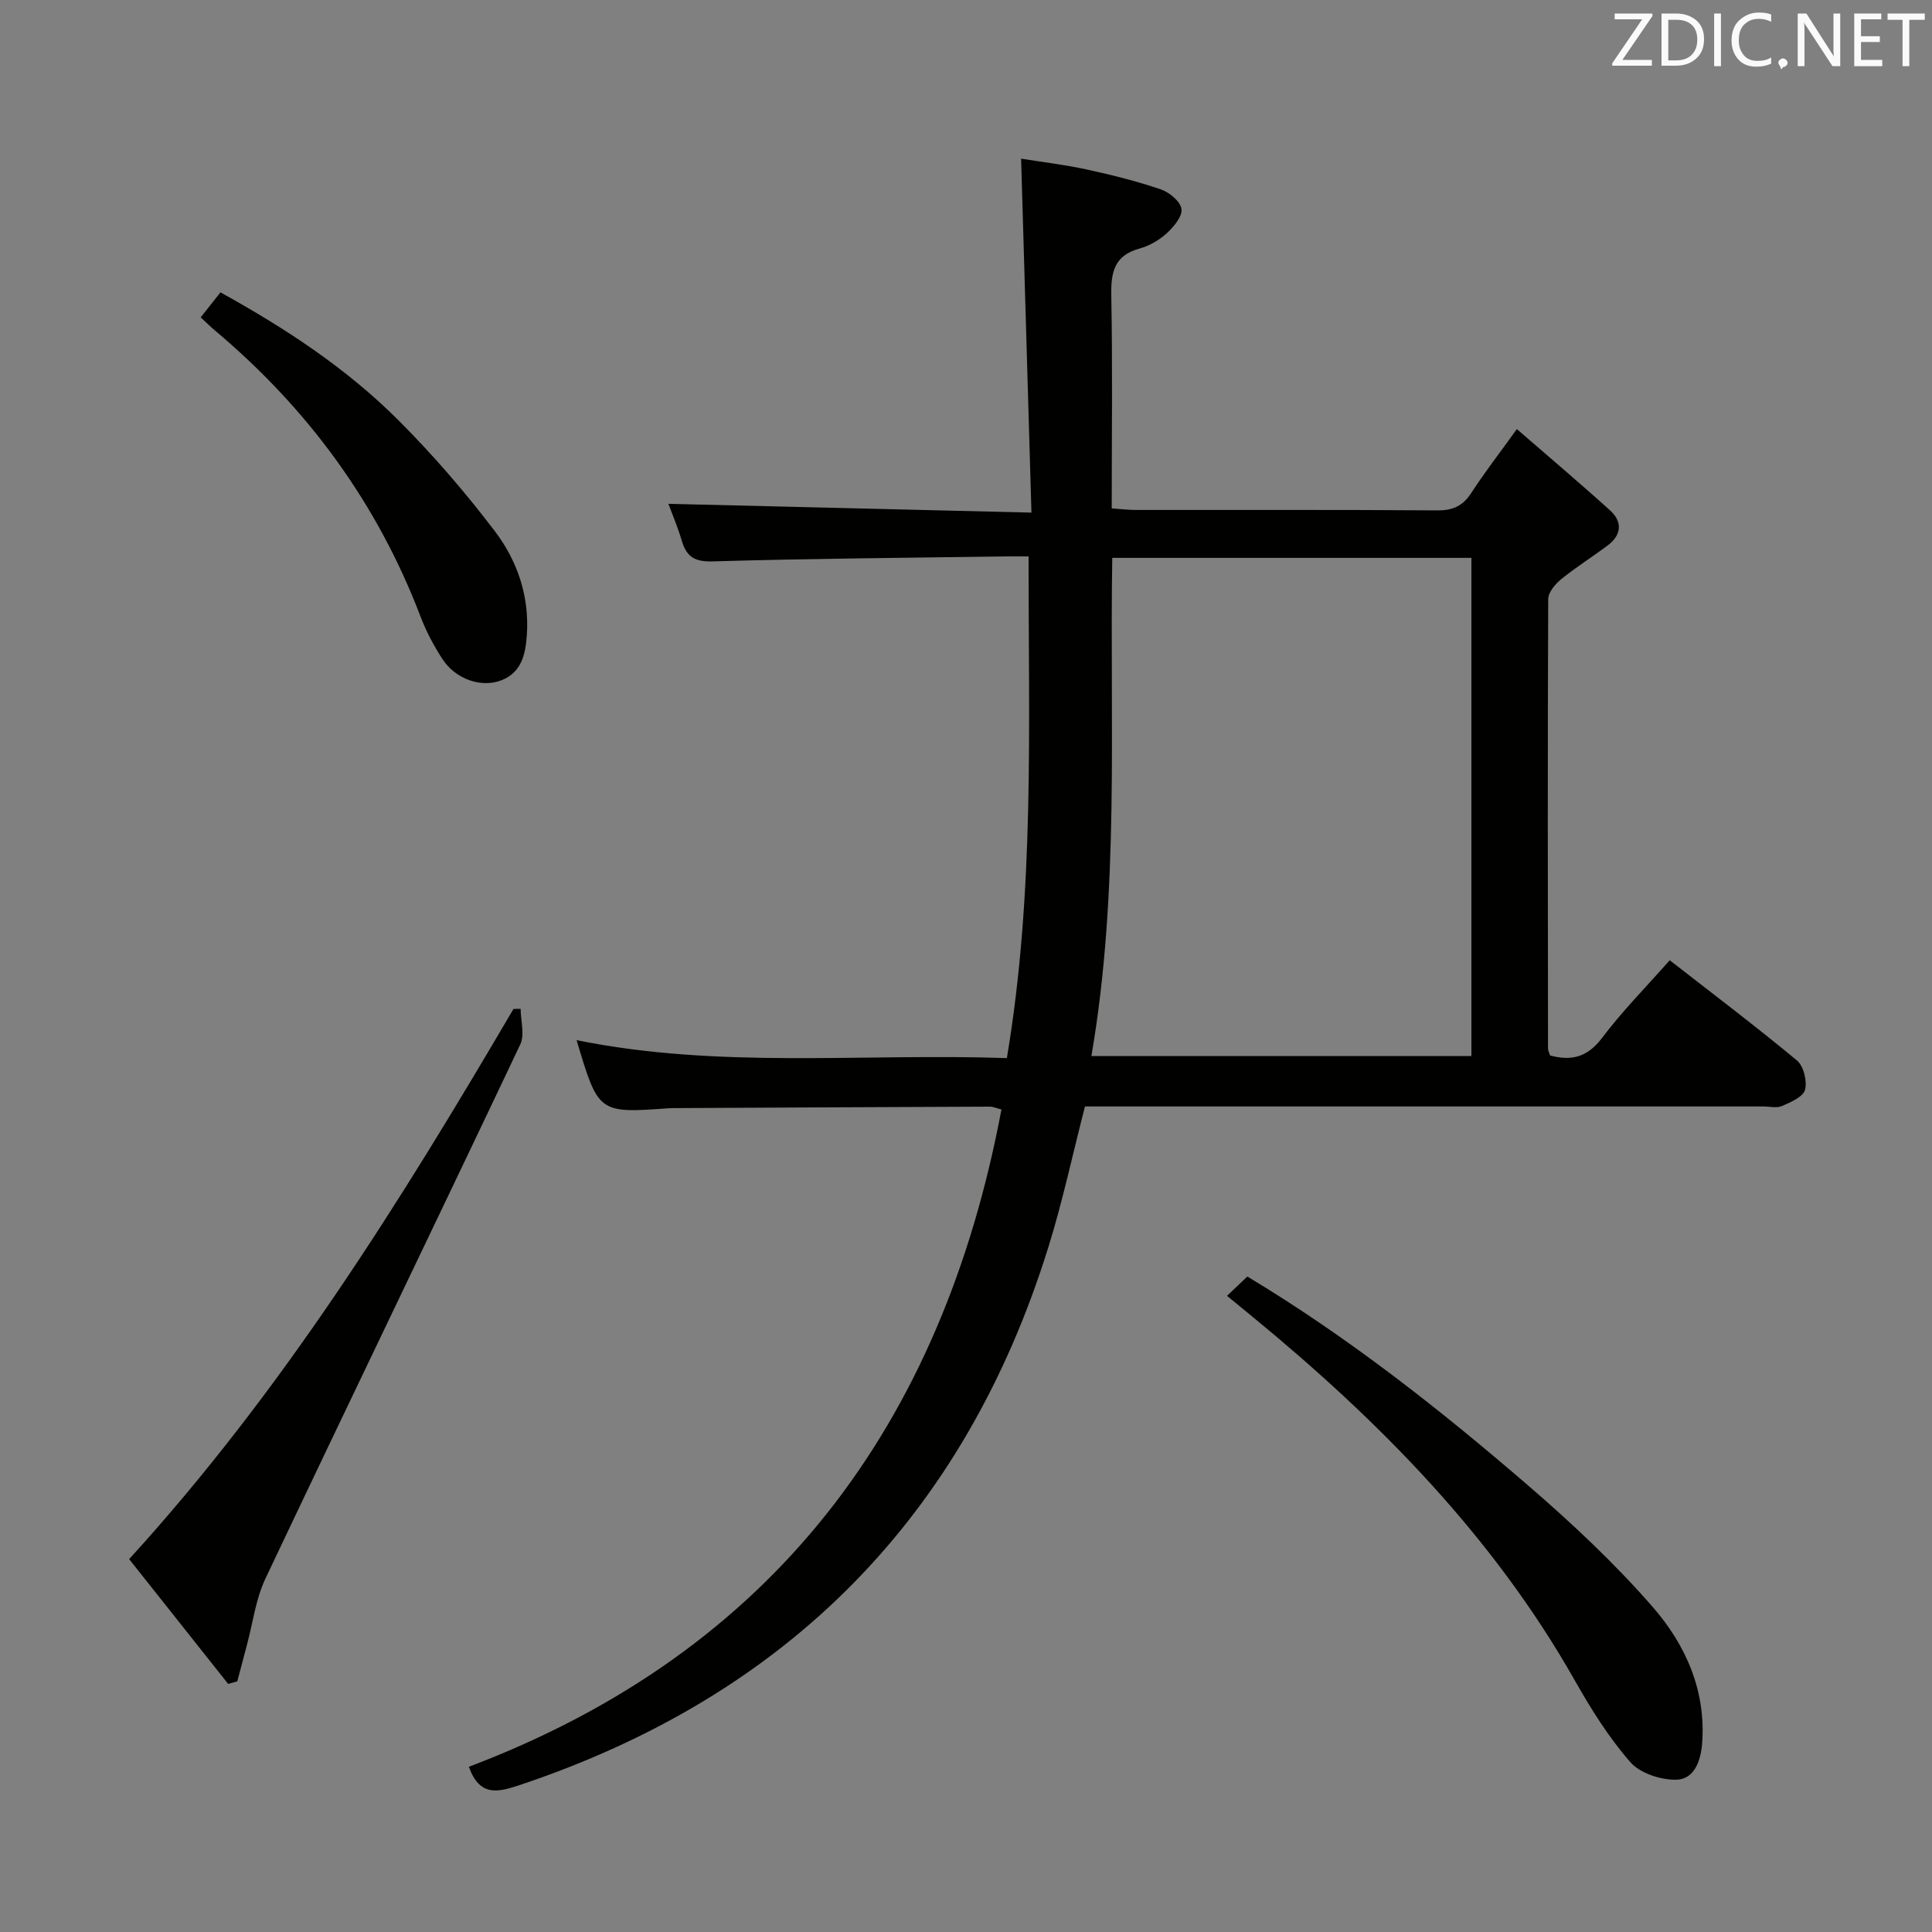 <svg enable-background="new 0 0 400 400" viewBox="0 0 400 400" xmlns="http://www.w3.org/2000/svg"><rect x="0" y="0" width="400" height="400" fill="#808080" stroke="none"/><path d="m230.17 105.26c2.03.14 3.5.32 4.96.32 20.83.02 41.66-.06 62.5.09 3.21.02 5.25-.94 6.99-3.62 2.7-4.17 5.76-8.11 9.43-13.21 6.65 5.78 13.08 11.2 19.31 16.84 2.58 2.34 2.38 5.06-.46 7.21-3.18 2.4-6.58 4.51-9.67 7.02-1.24 1.01-2.69 2.74-2.69 4.15-.13 31-.08 61.99-.04 92.99 0 .47.26.94.42 1.47 4.42 1.2 7.75.37 10.76-3.62 4.19-5.56 9.14-10.56 14.02-16.09 8.87 6.91 17.76 13.63 26.33 20.74 1.39 1.15 2.15 4.26 1.68 6.08-.38 1.46-2.94 2.56-4.74 3.35-1.12.49-2.63.1-3.96.1-44.83 0-89.66 0-134.49 0-1.98 0-3.96 0-5.89 0-2.57 9.97-4.64 19.71-7.59 29.17-17.37 55.78-53.99 92.76-109.36 111.3-4.46 1.49-8.37 2.57-10.6-3.76 62.97-23.85 97.94-70.63 110.26-136.09-1.16-.29-1.77-.58-2.37-.58-21.66.08-43.32.19-64.98.3-.5 0-1-.01-1.5.03-14.6 1.05-14.6 1.05-19.11-14.1 29.55 6.01 59.35 2.68 89.08 3.72 5.81-34.59 4.46-68.88 4.5-103.87-1.81 0-3.4-.02-4.99 0-20.14.29-40.29.44-60.42 1.03-3.75.11-5.42-.97-6.4-4.3-.84-2.85-2.02-5.6-2.77-7.62 24.55.59 49.22 1.19 75.17 1.82-.72-24.8-1.42-48.65-2.14-73.28 4.29.69 8.96 1.24 13.53 2.23 5.18 1.12 10.35 2.41 15.37 4.12 1.78.6 4.07 2.49 4.3 4.06.23 1.52-1.6 3.7-3.04 5.03-1.55 1.42-3.59 2.6-5.62 3.16-5.26 1.43-5.97 4.91-5.87 9.76.28 14.44.09 28.93.09 44.05zm74.47 10.24c-24.84 0-49.38 0-74.36 0-.55 34.58 1.56 68.96-4.32 103.15h78.68c0-34.51 0-68.72 0-103.15z" fill="#010100"/><path d="m47.24 348.64c-6.85-8.63-13.69-17.26-20.5-25.84 31.75-34.83 56.17-74.02 79.57-113.91.49-.01.99-.01 1.48-.02.02 2.48.88 5.36-.08 7.38-17.49 36.91-35.28 73.68-52.76 110.59-2 4.22-2.59 9.11-3.82 13.7-.68 2.52-1.33 5.04-2 7.56-.63.17-1.26.36-1.89.54z" fill="#010100"/><path d="m254.04 268.29c1.61-1.53 2.9-2.76 4.21-4 20.93 12.59 39.75 27.43 57.91 43.07 9.19 7.92 18.14 16.29 26.08 25.42 6.78 7.8 11.02 17.32 10.16 28.26-.29 3.59-1.65 7.34-5.32 7.43-3.23.07-7.53-1.33-9.55-3.65-4.45-5.09-8.12-10.97-11.47-16.88-16.94-29.91-40.57-53.83-66.86-75.42-1.56-1.27-3.1-2.54-5.16-4.23z" fill="#010100"/><path d="m41.55 65.71c1.5-1.9 2.71-3.43 4.09-5.18 13.56 7.49 26.19 15.8 36.91 26.54 7.13 7.14 13.78 14.85 19.89 22.89 4.66 6.13 7.18 13.45 6.64 21.47-.27 3.98-1.06 7.75-5.23 9.4-4.2 1.66-9.54-.22-12.25-4.38-1.8-2.77-3.38-5.76-4.55-8.84-8.97-23.5-23.36-43.06-42.56-59.2-.88-.73-1.69-1.55-2.94-2.7z" fill="#010100"/><g fill="#fafafb"><path d="m342.2 3.2-6.3 9.2h6.1v1.2h-8.2v-.5l6.2-9.1h-5.7v-1.2h7.8v.4z"/><path d="m344 13.7v-10.9h3.1c1.6 0 3 .5 4.1 1.4 1.1 1 1.6 2.2 1.6 3.9s-.5 3-1.6 4-2.5 1.5-4.2 1.5h-3zm1.4-9.6v8.4h1.6c1.4 0 2.5-.4 3.2-1.1.8-.8 1.2-1.8 1.2-3.2s-.4-2.4-1.2-3.1-1.8-1-3.1-1z"/><path d="m356.3 2.8v10.9h-1.4v-10.9z"/><path d="m366.6 13.2c-.8.4-1.8.6-3 .6-1.6 0-2.8-.5-3.7-1.5s-1.4-2.3-1.4-3.9c0-1.7.5-3.2 1.6-4.2s2.4-1.6 4-1.6c1 0 1.9.1 2.6.4v1.5c-.8-.4-1.6-.6-2.6-.6-1.2 0-2.2.4-3 1.2s-1.1 1.9-1.1 3.3c0 1.3.4 2.3 1.1 3.1s1.6 1.1 2.8 1.1c1.1 0 2-.2 2.8-.7v1.3z"/><path d="m368.2 13c0-.3.1-.5.3-.6.2-.2.4-.3.6-.3.3 0 .5.1.7.3s.3.4.3.6-.1.5-.3.6c-.2.2-.4.3-.7.3-.3 1-.5-.1-.6-.3-.2-.2-.3-.4-.3-.6z"/><path d="m381.1 13.7h-1.7l-5.5-8.4c-.2-.2-.3-.5-.4-.7 0 .2.1.8.1 1.5v7.6h-1.4v-10.9h1.8l5.3 8.3c.3.4.4.6.4.8 0-.3-.1-.8-.1-1.6v-7.5h1.4v10.9z"/><path d="m389.7 13.7h-5.8v-10.9h5.6v1.2h-4.2v3.5h3.9v1.2h-3.9v3.7h4.4z"/><path d="m398.4 4.1h-3.1v9.6h-1.4v-9.6h-3.1v-1.3h7.7v1.3z"/></g></svg>